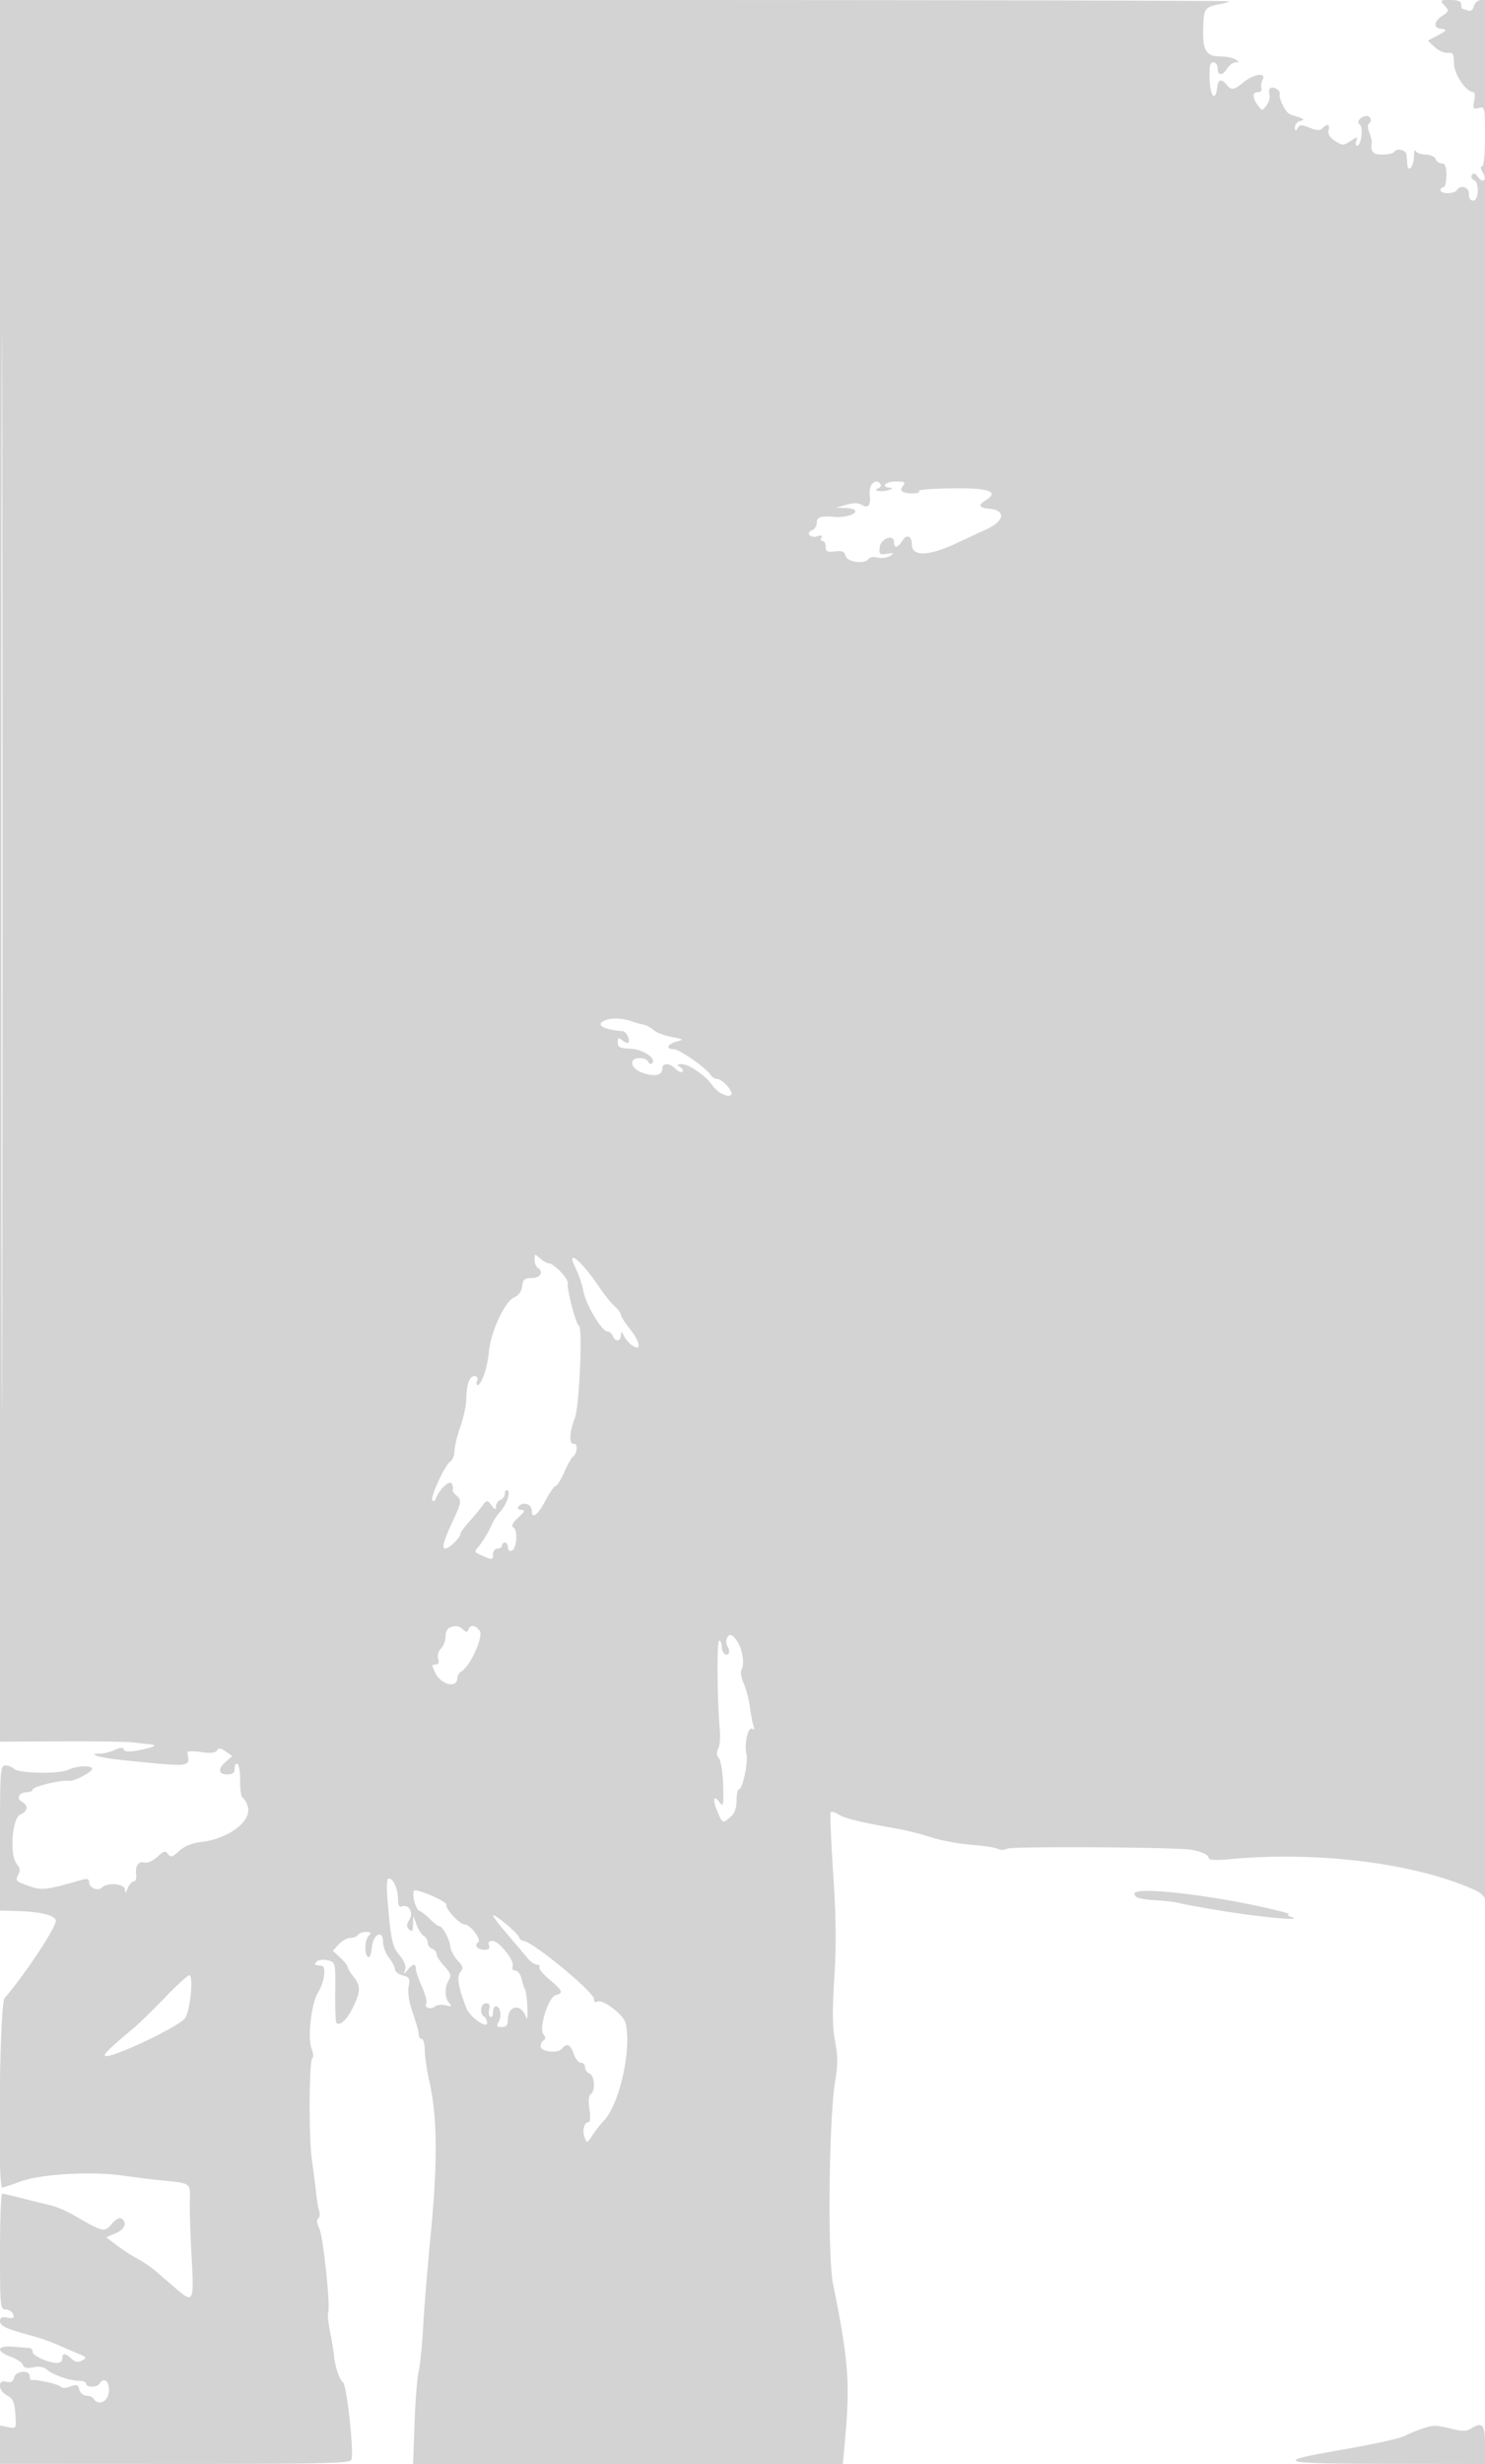 <svg xmlns="http://www.w3.org/2000/svg" width="500" height="829"><path d="M0 292.99v292.989l20.75-.1c11.413-.056 22.325.106 24.25.359 1.925.253 4.363.528 5.417.611 2.935.231 1.414 1.056-3.711 2.014-3.193.596-4.744.522-4.997-.237-.262-.784-1.154-.744-3.085.136-1.495.681-3.672 1.238-4.838 1.238-4.971 0-.103 1.424 7.476 2.187 23.606 2.376 22.733 2.478 21.817-2.557-.087-.478 1.947-.553 4.521-.167 3.256.488 4.909.332 5.431-.514.573-.926 1.277-.846 2.967.337l2.215 1.551-2.107 1.804c-2.833 2.426-2.658 4.359.394 4.359 1.857 0 2.5-.529 2.5-2.059 0-1.132.441-1.786.981-1.453.539.334.93 2.884.867 5.668-.063 2.784.335 5.35.884 5.703.549.352 1.308 1.633 1.686 2.845 1.525 4.888-6.28 10.9-15.58 12.002-3.202.379-5.755 1.415-7.521 3.051-2.263 2.098-2.837 2.255-3.745 1.025-.909-1.232-1.452-1.092-3.572.923-1.379 1.31-3.284 2.175-4.249 1.929-2.131-.544-3.288 1.099-2.899 4.116.16 1.237-.206 2.25-.813 2.25s-1.51 1.013-2.008 2.25c-.693 1.724-.919 1.841-.968.5-.072-1.989-5.882-2.531-7.696-.717-1.365 1.365-4.367.158-4.367-1.757 0-1.089-.627-1.331-2.25-.868-13.349 3.806-13.672 3.829-19.976 1.414-2.319-.889-2.568-1.338-1.67-3.016.796-1.487.692-2.383-.421-3.639-2.511-2.834-1.654-15.391 1.136-16.654 2.588-1.171 2.823-3.055.541-4.332C5.334 605.048 6.428 603 9.059 603c1.068 0 1.941-.418 1.941-.929 0-.982 9.953-3.371 12.188-2.926 1.622.323 7.812-2.883 7.812-4.046 0-1.263-5.135-1.044-8 .341-3.053 1.476-16.726 1.234-18.284-.324C4.102 594.502 2.79 594 1.8 594 .116 594 0 595.57 0 618.397v24.396l5.25.141c8.241.22 13.19 1.396 13.541 3.217.366 1.905-10.672 18.602-17.254 26.099-1.654 1.883-2.417 63.751-.787 63.749.413 0 3.093-.891 5.957-1.979 6.746-2.564 23.982-3.575 34.793-2.041 4.4.624 10.25 1.351 13 1.614 9.755.935 9.622.84 9.423 6.689-.098 2.87.165 11.406.585 18.968.86 15.516.678 15.861-5.528 10.5a2532.735 2532.735 0 00-6.621-5.699c-1.573-1.347-4.341-3.221-6.152-4.164-1.811-.943-4.902-2.942-6.868-4.442l-3.575-2.727 3.118-1.31c3.159-1.329 4.081-3.695 1.952-5.01-.673-.417-2.044.371-3.25 1.867-2.332 2.897-2.856 2.777-12.584-2.888-2.475-1.441-6.075-2.982-8-3.423-1.925-.442-6.2-1.497-9.5-2.343-3.3-.847-6.337-1.556-6.75-1.575-.413-.02-.75 8.739-.75 19.464C0 775.966.1 777 1.893 777c1.041 0 2.173.729 2.514 1.619.496 1.292.113 1.522-1.893 1.139-1.869-.357-2.514-.055-2.514 1.18 0 1.664 2.032 2.589 11 5.003 2.475.667 6.3 2.015 8.5 2.997 2.2.982 5.34 2.335 6.978 3.006 2.67 1.095 2.792 1.325 1.178 2.228-1.327.743-2.261.591-3.557-.582-2.197-1.989-3.099-2.015-3.099-.09 0 .825-.756 1.5-1.679 1.5-2.998 0-8.321-2.367-8.321-3.701 0-.714-.562-1.322-1.25-1.349-.687-.028-3.162-.216-5.5-.418-5.335-.461-5.741 1.527-.685 3.355 1.961.71 3.818 1.948 4.127 2.753.402 1.048 1.396 1.28 3.502.817 1.934-.424 3.516-.148 4.623.807 2.086 1.801 7.697 3.736 10.832 3.736 1.293 0 2.351.45 2.351 1 0 1.301 3.696 1.301 4.5 0 1.479-2.393 3.354-.921 3.179 2.496-.18 3.515-3.548 5.143-5.179 2.504-.34-.55-1.439-1-2.442-1-1.004 0-2.061-.904-2.35-2.01-.446-1.702-.917-1.861-3.082-1.038-1.437.546-2.792.589-3.096.097-.523-.847-8.262-2.617-9.78-2.237-.413.104-.75-.487-.75-1.312 0-2.299-4.658-1.914-5.273.435-.365 1.398-1.092 1.782-2.616 1.384-3.057-.8-2.812 2.968.301 4.634 1.959 1.048 2.475 2.22 2.75 6.244.336 4.93.325 4.951-2.412 4.403L0 816.05v12.906l58.891.028c48.847.023 58.98-.205 59.414-1.337.938-2.443-1.501-25.064-2.817-26.133-1.259-1.023-2.696-5.324-3.011-9.014-.094-1.1-.684-4.64-1.312-7.866-.627-3.226-.936-6.195-.688-6.598.887-1.434-1.651-25.585-2.971-28.277-.82-1.672-.97-2.972-.384-3.334.528-.326.683-1.463.346-2.525-.337-1.062-.806-3.837-1.042-6.166s-.878-7.384-1.428-11.234c-1.097-7.685-.941-33.417.207-34.126.395-.245.26-1.65-.3-3.124-1.391-3.658-.106-15.035 2.118-18.75 2.245-3.752 2.944-8.942 1.227-9.12-2.48-.258-2.634-.396-1.595-1.435.581-.581 2.24-.759 3.688-.395 2.631.66 2.632.663 2.528 10.605-.058 5.47.109 10.158.369 10.419 1.183 1.182 3.581-1.027 5.579-5.138 2.667-5.489 2.697-7.22.181-10.436-1.076-1.375-1.966-2.859-1.978-3.298-.012-.439-1.135-1.829-2.495-3.09l-2.474-2.292 2.013-2.16c1.106-1.188 2.868-2.16 3.914-2.16 1.046 0 2.18-.45 2.52-1 .34-.55 1.581-1 2.759-1 1.665 0 1.874.267.941 1.2-1.422 1.422-1.603 6.433-.262 7.262.516.319 1.079-1.113 1.25-3.183.384-4.635 3.812-6.218 3.812-1.76 0 1.466.9 3.81 2 5.208 1.1 1.399 2 3.148 2 3.889 0 .74 1.164 1.638 2.587 1.995 2.277.572 2.516 1.026 1.997 3.795-.37 1.968.159 5.279 1.413 8.845 1.102 3.134 2.003 6.385 2.003 7.224 0 .839.45 1.525 1 1.525s1.008 1.688 1.017 3.75c.01 2.063.728 6.9 1.595 10.75 2.604 11.552 2.762 26.853.518 50-1.119 11.55-2.322 26.175-2.672 32.5-.349 6.325-1.032 13.075-1.516 15-.484 1.925-1.098 9.688-1.364 17.25l-.484 13.75h144.673l.588-6.25c1.962-20.838 1.442-28.167-3.854-54.25-1.894-9.327-1.428-55.352.69-68.219.925-5.615.919-8.613-.027-13.5-.901-4.66-.967-10.153-.253-21.281.703-10.955.605-20.394-.362-35-.727-11-1.125-20.332-.884-20.739.242-.406 1.428-.102 2.637.677 2.166 1.395 7.408 2.678 19.198 4.7 3.3.566 8.7 1.914 12 2.995 3.3 1.081 9.375 2.223 13.5 2.538 4.125.314 8.199.936 9.054 1.381.855.445 2.194.413 2.977-.071 1.366-.844 56.825-.527 61.969.355 3.656.626 6 1.742 6 2.856 0 .604 2.582.735 6.75.342 29.611-2.793 62.128 1.208 82.361 10.135 2.719 1.2 3.899 2.4 4.177 4.251.213 1.419.466-141.982.56-318.67L501.021 0h-2.104c-1.283 0-2.314.803-2.642 2.057-.336 1.285-1.082 1.847-1.988 1.5-.798-.307-1.639-.557-1.869-.557-.23 0-.418-.675-.418-1.5 0-1.06-1.073-1.5-3.655-1.5-3.503 0-3.585.078-1.968 1.864 1.596 1.764 1.548 1.955-.907 3.564-2.56 1.677-2.906 3.954-.637 4.197 2.607.279 2.527.533-.711 2.259l-3.378 1.8 2.345 2.184c1.289 1.201 3.259 2.06 4.378 1.908 1.735-.235 2.043.296 2.1 3.625.064 3.685 4.114 9.599 6.575 9.599.444 0 .544 1.321.221 2.936-.523 2.612-.355 2.875 1.525 2.383 2.047-.535 2.112-.239 2.112 9.564 0 6.135-.397 10.117-1.008 10.117-.606 0-.521.781.212 1.955 1.589 2.544.184 3.958-1.562 1.571-.933-1.277-1.553-1.479-2.053-.67-.394.637-.109 1.391.632 1.675 1.914.735 1.716 6.969-.221 6.969-.912 0-1.469-.881-1.421-2.25.083-2.337-2.852-3.236-4.079-1.25-.805 1.302-5.5 1.302-5.5 0 0-.55.45-1 1-1s1-1.8 1-4c0-2.925-.411-4-1.531-4-.843 0-1.791-.675-2.107-1.5-.323-.841-1.811-1.5-3.386-1.5-1.545 0-3.036-.563-3.314-1.25-.277-.688-.54.186-.583 1.941-.085 3.417-1.977 5.638-2.231 2.618-.084-.995-.199-2.441-.255-3.214-.117-1.607-3.3-2.378-4.148-1.006-.31.501-2.111.911-4.004.911-3.261 0-4.06-.943-3.571-4.215.059-.394-.321-1.84-.843-3.215-.61-1.604-.6-2.716.028-3.104 1.011-.625.358-2.478-.864-2.451-1.949.043-3.653 2.009-2.429 2.801 1.38.893.631 7.184-.856 7.184-.464 0-.563-.731-.22-1.624.563-1.467.372-1.46-1.961.069-2.433 1.593-2.74 1.591-5.229-.039-1.749-1.146-2.481-2.355-2.164-3.569.545-2.082-.379-2.39-2.076-.693-.86.86-1.929.82-4.293-.159-2.644-1.095-3.291-1.078-4.04.105-.729 1.153-.895 1.104-.908-.267-.008-.922.773-1.865 1.735-2.095 1.871-.447 1.465-.721-3.265-2.202-1.524-.478-3.993-5.242-3.594-6.934.278-1.176-2.045-2.615-3.134-1.942-.461.285-.613 1.268-.338 2.184.275.916-.157 2.54-.96 3.607-1.444 1.922-1.474 1.922-2.927 0-1.935-2.558-1.913-4.441.051-4.441.871 0 1.382-.562 1.135-1.25-.246-.687-.058-2.01.419-2.938 1.313-2.556-2.973-1.973-6.464.879-3.322 2.714-4.01 2.812-5.673.809-1.807-2.177-2.824-1.848-3.184 1.031-.605 4.842-2.316 2.957-2.524-2.781-.162-4.467.116-5.75 1.25-5.75.802 0 1.458.9 1.458 2 0 2.567 1.629 2.567 3.232 0 .687-1.1 1.928-2.007 2.759-2.015 1.339-.014 1.34-.125.009-.985-.825-.533-2.995-.976-4.821-.985-5.06-.023-6.277-1.913-6.07-9.426.187-6.82.466-7.211 5.868-8.239 1.363-.259 2.676-.669 2.917-.911C414.136.198 321.108 0 207.167 0H0v292.99m.493.51c0 161.15.116 226.926.257 146.169.141-80.757.141-212.607 0-293S.493 132.35.493 293.5M293.34 163.25c-.428.688-.648 2.255-.49 3.483.418 3.232-.599 4.44-2.656 3.156-1.18-.737-2.802-.759-5.204-.07l-3.49 1.001 3.25.09c1.788.049 3.25.531 3.25 1.071 0 1.197-3.783 2.228-7.077 1.928-4.501-.409-5.923.067-5.923 1.984 0 1.041-.704 2.163-1.563 2.493-2.296.881-.627 2.809 1.772 2.048 1.361-.432 1.813-.279 1.357.459-.376.609-.207 1.107.375 1.107s1.059.879 1.059 1.952c0 1.603.558 1.882 3.109 1.56 2.429-.308 3.22.031 3.617 1.547.553 2.116 6.598 2.844 7.776.937.341-.552 1.685-.736 2.987-.409 1.301.326 3.186.075 4.189-.558 1.583-1 1.454-1.094-.982-.718-2.525.389-2.774.171-2.5-2.189.346-2.986 4.804-4.555 4.804-1.692 0 2.176 1.274 1.962 2.792-.469 1.454-2.328 3.208-1.755 3.208 1.048 0 4.394 5.52 4.236 15.5-.445 2.75-1.29 7.162-3.346 9.804-4.57 5.926-2.744 6.417-6.28.946-6.807-3.766-.363-4.086-1.184-1.174-3.002 4.542-2.837.646-4.091-12.056-3.881-6.504.108-11.307.527-10.673.931.635.404-.233.741-1.93.75-3.717.018-4.783-.839-3.286-2.643.897-1.081.408-1.342-2.509-1.342-3.571 0-5.271 1.906-1.872 2.1 1.134.064.87.361-.75.842-2.482.738-5.515.063-3.195-.71.664-.222.953-.814.642-1.317-.795-1.287-2.191-1.137-3.107.335M203.99 343.2c-3.841 1.42-1.098 3.224 5.653 3.717 1.247.091 2.71 3.063 1.905 3.869-.275.274-1.186-.07-2.024-.766-1.277-1.06-1.524-.948-1.524.694 0 1.609.753 1.988 4.224 2.124 4.287.168 9.012 3.314 7.334 4.884-.458.428-1.033.216-1.278-.472-.246-.687-1.534-1.25-2.863-1.25-3.964 0-3.157 3.601 1.124 5.014 4.018 1.326 6.459.766 6.459-1.483 0-2.005 2.431-1.958 4.476.088.891.891 1.922 1.316 2.293.946.37-.371.011-1.092-.798-1.604-1.186-.75-1.072-.933.585-.946 2.324-.017 7.948 3.831 10.11 6.919 1.815 2.59 5.054 4.357 6.43 3.507 1.255-.776-2.792-5.441-4.721-5.441-.701 0-1.635-.589-2.075-1.309-1.424-2.329-10.532-8.691-12.444-8.691-2.811 0-2.221-1.682.894-2.545 2.611-.723 2.529-.803-1.64-1.58-2.415-.45-5.138-1.495-6.052-2.323-.915-.827-2.539-1.672-3.61-1.878-1.072-.205-2.623-.63-3.448-.943-3.036-1.151-6.743-1.37-9.01-.531M180 423.786c0 1.153.45 2.374 1 2.714 2.167 1.339.973 3.5-1.934 3.5-2.456 0-2.985.447-3.25 2.75-.203 1.769-1.165 3.107-2.695 3.75-3.142 1.321-7.902 11.587-8.519 18.374-.479 5.275-2.485 11.126-3.815 11.126-.398 0-.465-.675-.149-1.5.353-.92 0-1.5-.914-1.5-1.691 0-2.675 2.871-2.743 8-.025 1.925-.917 5.975-1.981 9-1.064 3.025-1.949 6.715-1.967 8.2-.018 1.485-.651 3.06-1.406 3.5-1.752 1.021-6.937 12.341-6.033 13.174.374.344.873.086 1.11-.574 1.103-3.081 4.589-6.445 5.369-5.182.437.708.605 1.595.372 1.971-.233.376.247 1.24 1.066 1.92 1.982 1.645 1.899 2.42-.892 8.395-3.234 6.924-3.982 9.596-2.686 9.596 1.27 0 5.067-3.635 5.067-4.852 0-.468 1.238-2.227 2.75-3.908s3.53-4.111 4.484-5.398c1.703-2.299 1.763-2.306 3.25-.401 1.233 1.579 1.516 1.646 1.516.357 0-.871.675-1.843 1.5-2.16.825-.316 1.5-1.291 1.5-2.166 0-.874.433-1.322.962-.995 1.078.666-.603 5.15-2.784 7.428-.74.773-1.777 2.348-2.305 3.5-1.389 3.035-3.253 6.144-4.805 8.013-1.52 1.831-1.576 1.744 2.182 3.358 2.471 1.061 2.75.981 2.75-.797 0-1.092.672-1.979 1.5-1.979.825 0 1.5-.45 1.5-1s.45-1 1-1 1 .712 1 1.583.563 1.399 1.25 1.173c1.685-.553 2.225-6.845.67-7.806-.879-.543-.432-1.498 1.571-3.355 2.177-2.017 2.421-2.595 1.096-2.595-.938 0-1.427-.45-1.087-1 1.182-1.912 4.5-1.113 4.5 1.083 0 3.24 2.045 1.784 4.75-3.381 1.354-2.586 2.844-4.702 3.309-4.702.466 0 1.786-2.122 2.933-4.715 1.147-2.593 2.473-4.956 2.947-5.25 1.426-.886 1.693-4.561.311-4.285-1.725.345-1.583-3.877.288-8.553 1.528-3.82 2.722-31.199 1.36-31.198-.851.001-4.115-12.429-3.723-14.178.34-1.512-4.714-6.821-6.492-6.821-.564 0-1.848-.745-2.854-1.655-1.717-1.553-1.829-1.526-1.829.441m13.844 2.964c1.037 2.063 2.213 5.55 2.612 7.75.816 4.49 6.225 13.5 8.105 13.5.674 0 1.484.675 1.801 1.5.79 2.06 2.623 1.891 2.706-.25.057-1.488.216-1.444 1.063.299.547 1.127 1.867 2.593 2.932 3.258 3.079 1.923 2.484-1.329-1.063-5.807-1.65-2.083-3-4.216-3-4.739 0-.523-.952-1.808-2.116-2.856-1.164-1.048-3.481-3.93-5.148-6.405-6.143-9.121-11.446-13.321-7.892-6.25M151.25 547.662c-.687.278-1.25 1.624-1.25 2.993 0 1.368-.69 3.178-1.534 4.022-.88.88-1.278 2.341-.933 3.428.407 1.282.119 1.895-.889 1.895-1.309 0-1.315.351-.05 2.888 2.037 4.083 7.406 5.245 7.406 1.603 0-.766.625-1.751 1.389-2.191 2.932-1.688 7.475-11.766 6.132-13.603-1.464-2.002-3.169-2.202-3.813-.447-.366 1-.723 1-1.783 0-1.376-1.298-2.549-1.446-4.675-.588m93.45 3.679c-.283.737-.136 1.953.327 2.702.462.749.615 1.728.338 2.176-.815 1.318-2.365-.174-2.365-2.278 0-1.068-.392-1.941-.871-1.941-.817 0-.656 20.069.241 30 .223 2.475-.025 5.316-.551 6.314-.65 1.231-.57 2.281.25 3.269.664.8 1.303 4.891 1.419 9.091.183 6.596.03 7.387-1.128 5.804-2.068-2.829-2.558-1.196-.86 2.868 1.758 4.206 1.807 4.228 4.489 1.932 1.356-1.162 2.011-2.953 2.011-5.5 0-2.078.373-3.778.828-3.778 1.198 0 3.167-9.303 2.505-11.834-.83-3.175.539-9.363 1.887-8.53.711.44.905.131.53-.844-.324-.845-.888-3.731-1.254-6.414s-1.325-6.345-2.133-8.139c-.807-1.794-1.123-3.818-.702-4.499 1.109-1.796.392-6.73-1.37-9.419-1.723-2.63-2.841-2.935-3.591-.98M130.479 639.25c1.112 13.434 1.609 15.701 4.088 18.647 1.53 1.818 2.225 3.599 1.858 4.755-.556 1.747-.509 1.752.854.098 1.732-2.103 2.721-2.24 2.721-.377 0 .755.923 3.46 2.052 6.011 1.128 2.552 1.796 5.053 1.484 5.558-.873 1.412 1.388 2.366 2.81 1.186.692-.574 2.36-.777 3.706-.45 2.012.488 2.225.356 1.198-.742-1.554-1.661-1.614-5.38-.126-7.764.919-1.47.643-2.32-1.5-4.632-1.443-1.558-2.624-3.393-2.624-4.079 0-.686-.675-1.506-1.5-1.823-.825-.316-1.5-1.242-1.5-2.057s-.609-1.841-1.353-2.281c-.745-.44-1.834-2.15-2.421-3.8l-1.068-3-.079 2.95c-.062 2.328-.337 2.692-1.304 1.725-.967-.967-.954-1.658.057-3.278 1.49-2.385-.17-5.365-2.492-4.474-.939.36-1.34-.395-1.34-2.52 0-3.428-1.558-6.903-3.096-6.903-.661 0-.812 2.574-.425 7.25m8.919 0c.356 1.788 1.174 3.429 1.818 3.648.644.218 2.229 1.456 3.523 2.75 1.293 1.293 2.673 2.352 3.066 2.352 1.148 0 3.533 4.292 3.821 6.877.145 1.308 1.255 3.432 2.466 4.721 1.845 1.964 1.992 2.596.905 3.905-1.284 1.548-.702 5.024 2.029 12.124 1.117 2.902 6.974 7.102 6.974 5 0-.83-.45-1.787-1-2.127-1.636-1.011-1.158-4.5.617-4.5 1.124 0 1.457.609 1.094 1.999-.288 1.099-.115 2.251.383 2.559.498.308.906-.367.906-1.499 0-1.132.402-2.059.893-2.059 1.514 0 2.155 3.042 1.068 5.072-.861 1.61-.696 1.928 1.004 1.928 1.476 0 2.035-.653 2.035-2.378 0-4.846 4.236-5.747 5.973-1.27.588 1.516.768.661.612-2.903-.121-2.778-.466-5.478-.765-6-.299-.522-.839-2.186-1.201-3.699-.361-1.513-1.309-2.75-2.107-2.75-.853 0-1.221-.595-.895-1.446.723-1.882-4.609-8.554-6.836-8.554-1.116 0-1.517.525-1.143 1.5.397 1.032-.062 1.5-1.472 1.5-2.351 0-3.696-1.554-2.165-2.501 1.283-.793-2.619-5.993-4.511-6.012-1.697-.017-6.539-5.212-6.227-6.682.206-.975-8.247-4.79-10.638-4.801-.481-.002-.584 1.458-.227 3.246M382 637.103c0 1.388 1.705 1.894 7.657 2.273 3.214.205 6.518.605 7.343.889.825.284 7.125 1.439 14 2.567 13.644 2.238 28.134 3.563 24 2.195-1.375-.455-1.825-.902-1-.993.825-.09-3.675-1.283-10-2.65-19.964-4.315-42-6.561-42-4.281m-216 7.392c0 .365 2.189 3.215 4.864 6.334 2.675 3.119 5.7 6.684 6.722 7.921 1.022 1.237 2.46 2.25 3.195 2.25.735 0 1.101.383.812.85-.289.468 1.259 2.348 3.441 4.178 4.469 3.75 4.777 4.527 2.072 5.234-2.483.649-5.77 11.233-4.11 13.233.761.917.777 1.527.053 1.975-.577.356-1.049 1.245-1.049 1.976 0 1.837 5.759 2.55 7.141.884 1.719-2.071 2.872-1.59 4.009 1.67.575 1.65 1.677 3 2.448 3 .771 0 1.402.689 1.402 1.531 0 .843.675 1.791 1.5 2.107 1.736.667 2.042 5.909.404 6.921-.695.43-.856 2.278-.439 5.059.386 2.574.264 4.382-.297 4.382-1.474 0-2.19 2.765-1.323 5.109.756 2.044.84 2.021 2.638-.723 1.021-1.559 2.737-3.746 3.813-4.86 5.305-5.496 9.486-24.291 7.321-32.917-.72-2.868-7.853-8.199-9.559-7.145-.582.36-1.058-.026-1.058-.858 0-2.419-20.884-19.606-23.823-19.606-.53 0-1.195-.605-1.479-1.344-.579-1.51-8.698-8.194-8.698-7.161M55.861 671.744c-4.103 4.266-9.013 9.053-10.911 10.637-7.754 6.475-10.133 8.769-9.624 9.278 1.297 1.297 23.345-8.951 26.844-12.476 1.649-1.663 3.037-13.31 1.74-14.607-.324-.323-3.945 2.903-8.049 7.168M478.5 817.224c-1.65.556-3.9 1.492-5 2.081-2.121 1.134-9.574 2.791-23.5 5.226-21.475 3.754-19.115 4.378 16.75 4.425L500 829v-6.5c0-6.903-.864-7.851-4.875-5.346-1.395.871-2.967.871-6.429 0-5.248-1.322-6.084-1.316-10.196.07" fill="#d3d3d3" fill-rule="evenodd"/></svg>